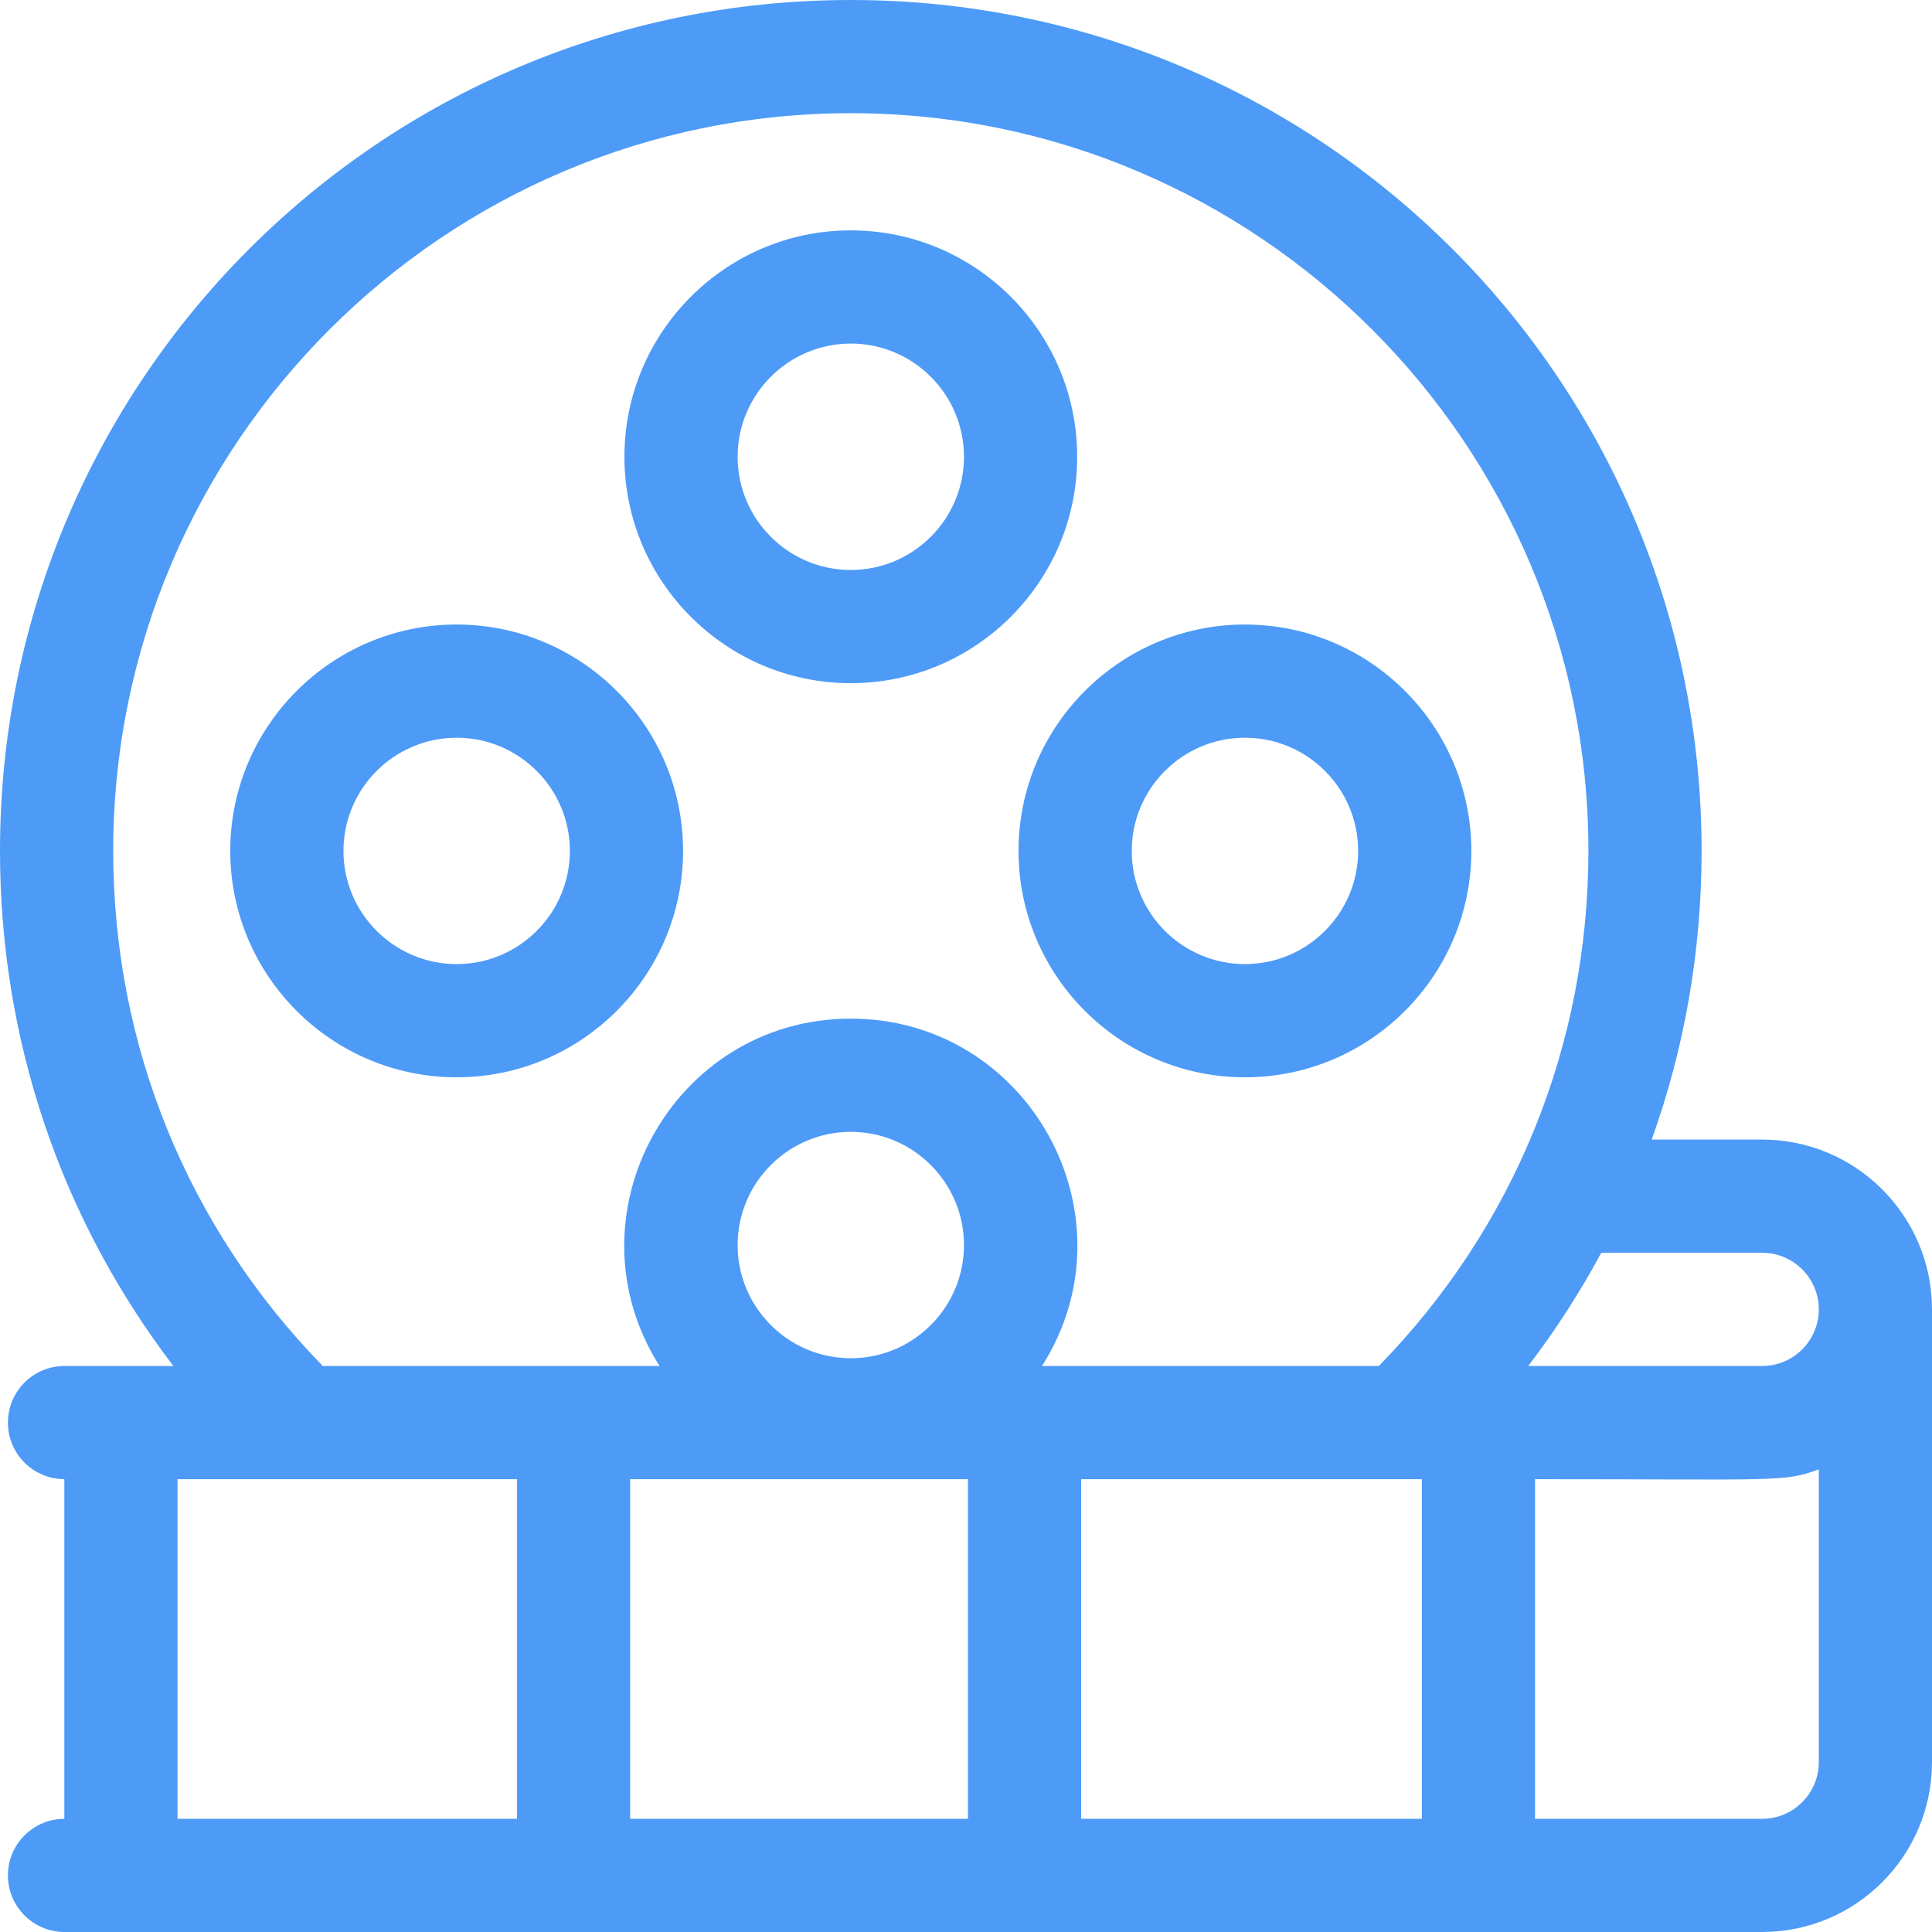 <svg style="fill:#4D9BF7;" id="Capa_1" enable-background="new 0 0 512 512" height="512" viewBox="0 0 512 512" width="512" xmlns="http://www.w3.org/2000/svg"><g>
<path d="m467 302h-29.287c8.694-24.19 13.229-49.975 13.229-76.5 0-124.616-100.828-225.5-225.471-225.5-124.617 0-225.471 
100.856-225.471 225.5 0 50.054 16.132 97.475 45.949 136.5h-28.849c-8.284 0-15 6.716-15 15 0 8.267 6.689 14.97 14.95
 14.998v90.005c-8.261.027-14.95 6.73-14.95 14.997 0 8.284 6.716 15 15 15h449.9c24.813 0 45-20.187 
 45-45v-120c0-24.813-20.187-45-45-45zm0 30c8.271 0 15 6.729 15 15s-6.729 15-15 15h-62.006c7.279-9.527 13.741-19.555 
 19.353-30zm-330 60v90h-89.95v-90zm30 0h89.515v90h-89.515zm28.478-62.05c0-16.542 13.455-30 29.993-30 16.539 0 29.994 
 13.458 29.994 30s-13.455 30-29.994 30c-16.538 0-29.993-13.458-29.993-30zm91.037 
 62.05h90.285v90h-90.285zm-256.515-166.5c0-107.799 87.688-195.5 195.471-195.5s195.472 87.701 195.472 
 195.5c0 51.497-19.688 99.784-55.538 136.5h-89.255c25.288-39.853-3.578-92.05-50.68-92.05-47.171 0-75.919
  52.272-50.679 92.05h-89.253c-35.85-36.716-55.538-85.003-55.538-136.5zm437 256.5h-60.2v-90c65.166 0 65.634.813
   75.2-2.58v77.58c0 8.271-6.729 15-15 15z"/>
   <path  d="m225.471 181.05c33.081 0 59.994-26.916 59.994-60s-26.913-60-59.994-60c-33.08 0-59.993 26.916-59.993 
   60s26.913 60 59.993 60zm0-90c16.539 0 29.994 13.458 29.994 30s-13.455 30-29.994 30c-16.538 
   0-29.993-13.458-29.993-30s13.455-30 29.993-30z"/>
   <path  d="m181.021 225.5c0-33.081-26.916-59.994-60-59.994s-60 26.913-60 59.994 26.916 59.994 60 59.994 60-26.913 
   60-59.994zm-60 29.994c-16.542 0-30-13.455-30-29.994s13.458-29.994 30-29.994 30 13.455 30 29.994-13.458 29.994-30 
   29.994z"/>
   <path d="m329.921 285.494c33.084 0 60-26.913 60-59.994s-26.916-59.994-60-59.994-60 26.913-60 59.994 26.916 
   59.994 60 59.994zm0-89.988c16.542 0 30 13.455 30 29.994s-13.458 29.994-30 29.994-30-13.455-30-29.994 13.458-29.994
    30-29.994z"/></g></svg>